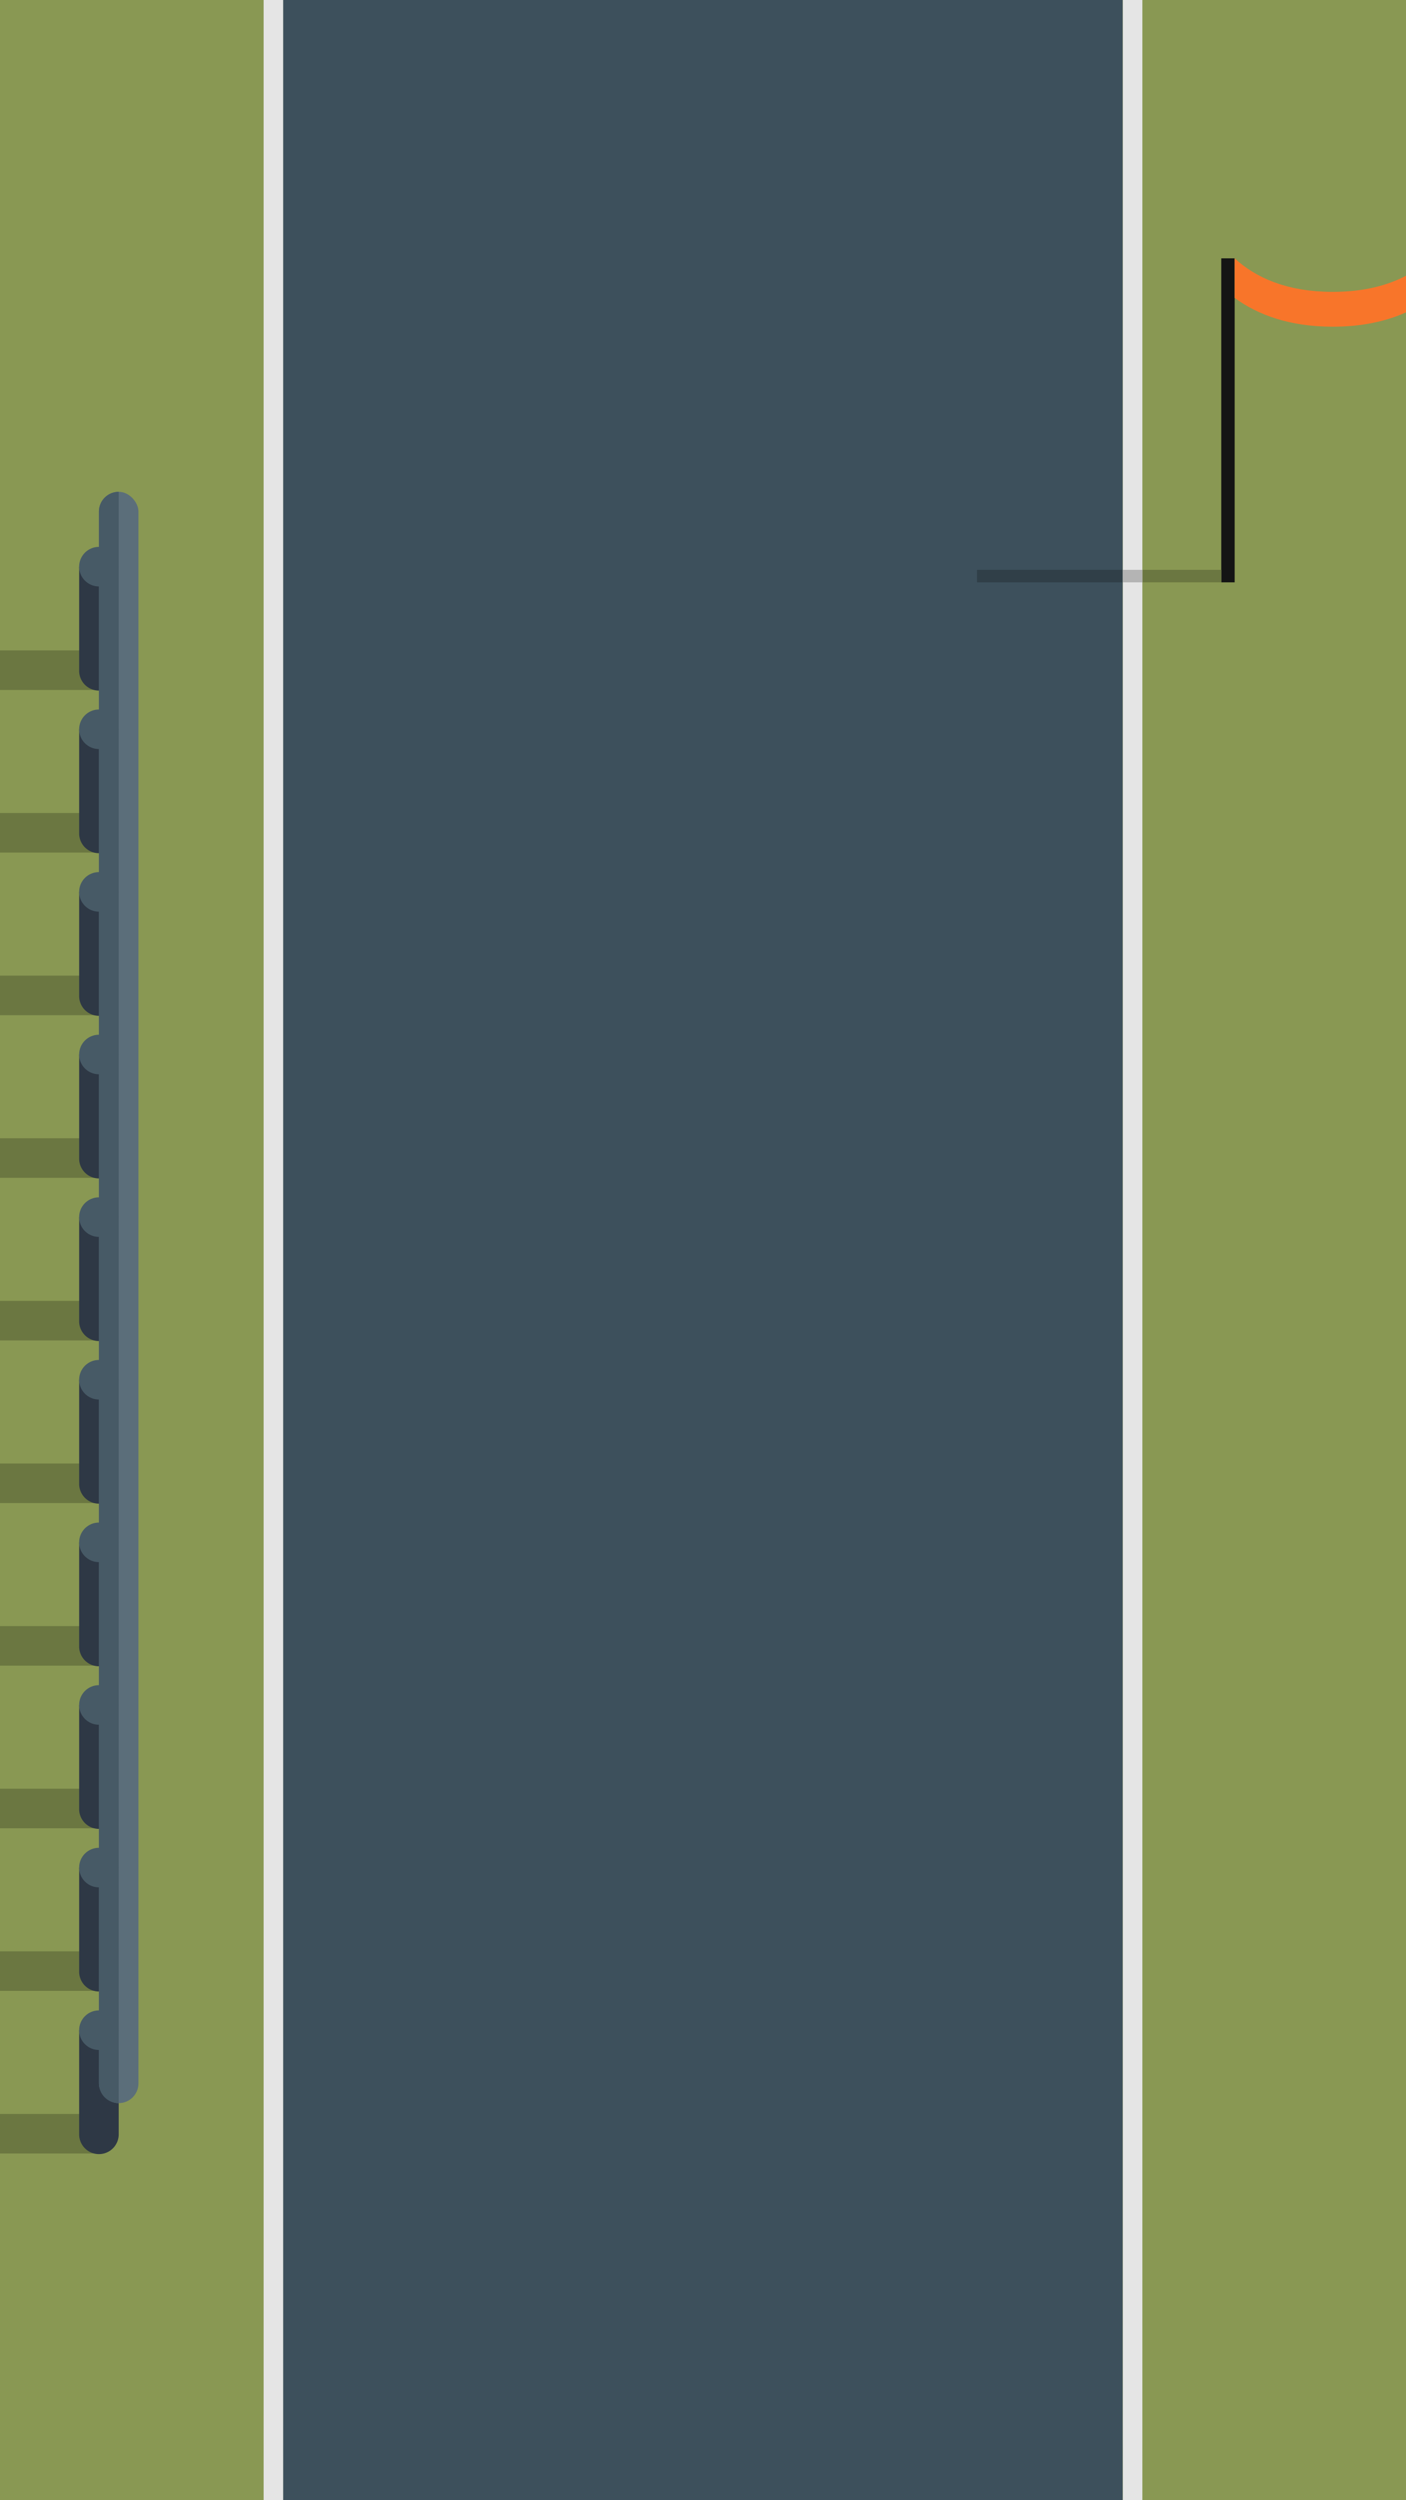 <svg xmlns="http://www.w3.org/2000/svg" viewBox="0 0 720 1280"><defs><style>.cls-1{fill:#899853;}.cls-2{fill:#3d505c;}.cls-3{fill:#e5e5e5;}.cls-4{fill:#6b7741;}.cls-5{fill:#2e3845;}.cls-6{fill:#5b6e7a;}.cls-7{fill:#475a66;}.cls-8{fill:#141414;}.cls-9{fill:#303f48;}.cls-10{fill:#b4b4b4;}.cls-11{fill:#f8752a;}</style></defs><title>fondPlan de travail 1 copie 11</title><g id="décors"><rect class="cls-1" width="720" height="1280"/><rect class="cls-2" x="144.93" width="430" height="1280" transform="translate(719.85 1280) rotate(-180)"/><rect class="cls-3" x="135" width="10" height="1280" transform="translate(280 1280) rotate(-180)"/><rect class="cls-3" x="575" width="10" height="1280" transform="translate(1160 1280) rotate(-180)"/><rect class="cls-4" y="332.98" width="50.66" height="20.25"/><rect class="cls-4" y="416.23" width="50.66" height="20.25"/><rect class="cls-4" y="499.48" width="50.66" height="20.25"/><rect class="cls-4" y="582.73" width="50.66" height="20.25"/><rect class="cls-4" y="665.98" width="50.66" height="20.25"/><rect class="cls-4" y="749.23" width="50.66" height="20.25"/><rect class="cls-4" y="832.48" width="50.66" height="20.25"/><rect class="cls-4" y="915.73" width="50.66" height="20.25"/><rect class="cls-4" y="998.98" width="50.66" height="20.25"/><rect class="cls-4" y="1082.23" width="50.66" height="20.25"/><path class="cls-5" d="M40.54,1039.35v53a10.13,10.13,0,1,0,20.25,0v-53Z"/><path class="cls-5" d="M40.54,956.1v53a10.13,10.13,0,1,0,20.25,0v-53Z"/><path class="cls-5" d="M40.54,872.85v53a10.13,10.13,0,1,0,20.25,0v-53Z"/><path class="cls-5" d="M40.54,789.6v53a10.13,10.13,0,1,0,20.25,0v-53Z"/><path class="cls-5" d="M40.54,706.35v53a10.13,10.13,0,1,0,20.25,0v-53Z"/><path class="cls-5" d="M40.54,623.1v53a10.13,10.13,0,1,0,20.25,0v-53Z"/><path class="cls-5" d="M40.54,539.85v53a10.13,10.13,0,1,0,20.25,0v-53Z"/><path class="cls-5" d="M40.54,456.6v53a10.13,10.13,0,1,0,20.25,0v-53Z"/><path class="cls-5" d="M40.54,373.35v53a10.13,10.13,0,1,0,20.25,0v-53Z"/><path class="cls-5" d="M40.54,290.1v53a10.13,10.13,0,1,0,20.25,0v-53Z"/><rect class="cls-6" x="50.66" y="251.78" width="20.25" height="824.92" rx="10.12"/><path class="cls-7" d="M60.79,1076.71h0a10.14,10.14,0,0,1-10.13-10.13V261.91a10.14,10.14,0,0,1,10.13-10.13h0"/><circle class="cls-7" cx="50.66" cy="290.1" r="10.13"/><circle class="cls-7" cx="50.66" cy="373.35" r="10.13"/><circle class="cls-7" cx="50.66" cy="456.6" r="10.13"/><circle class="cls-7" cx="50.66" cy="539.85" r="10.13"/><circle class="cls-7" cx="50.66" cy="623.1" r="10.13"/><circle class="cls-7" cx="50.66" cy="706.35" r="10.13"/><circle class="cls-7" cx="50.66" cy="789.6" r="10.13"/><circle class="cls-7" cx="50.66" cy="872.85" r="10.13"/><circle class="cls-7" cx="50.66" cy="956.1" r="10.13"/><circle class="cls-7" cx="50.66" cy="1039.35" r="10.13"/><rect class="cls-8" x="625.4" y="132.26" width="6.86" height="165.87"/><rect class="cls-9" x="500.32" y="291.73" width="74.64" height="6.4"/><rect class="cls-4" x="585" y="291.73" width="40.4" height="6.4"/><rect class="cls-10" x="574.96" y="291.73" width="10.07" height="6.4" transform="translate(1160 589.86) rotate(180)"/><path class="cls-11" d="M682.51,149.42c-23.6,0-39.51-7.31-50.26-17.16v20.25c12,8.78,28.25,14.74,50.26,14.74,15,0,27.36-2.78,37.49-7.34V141.17C710.38,146.2,698.14,149.42,682.51,149.42Z"/></g></svg>
